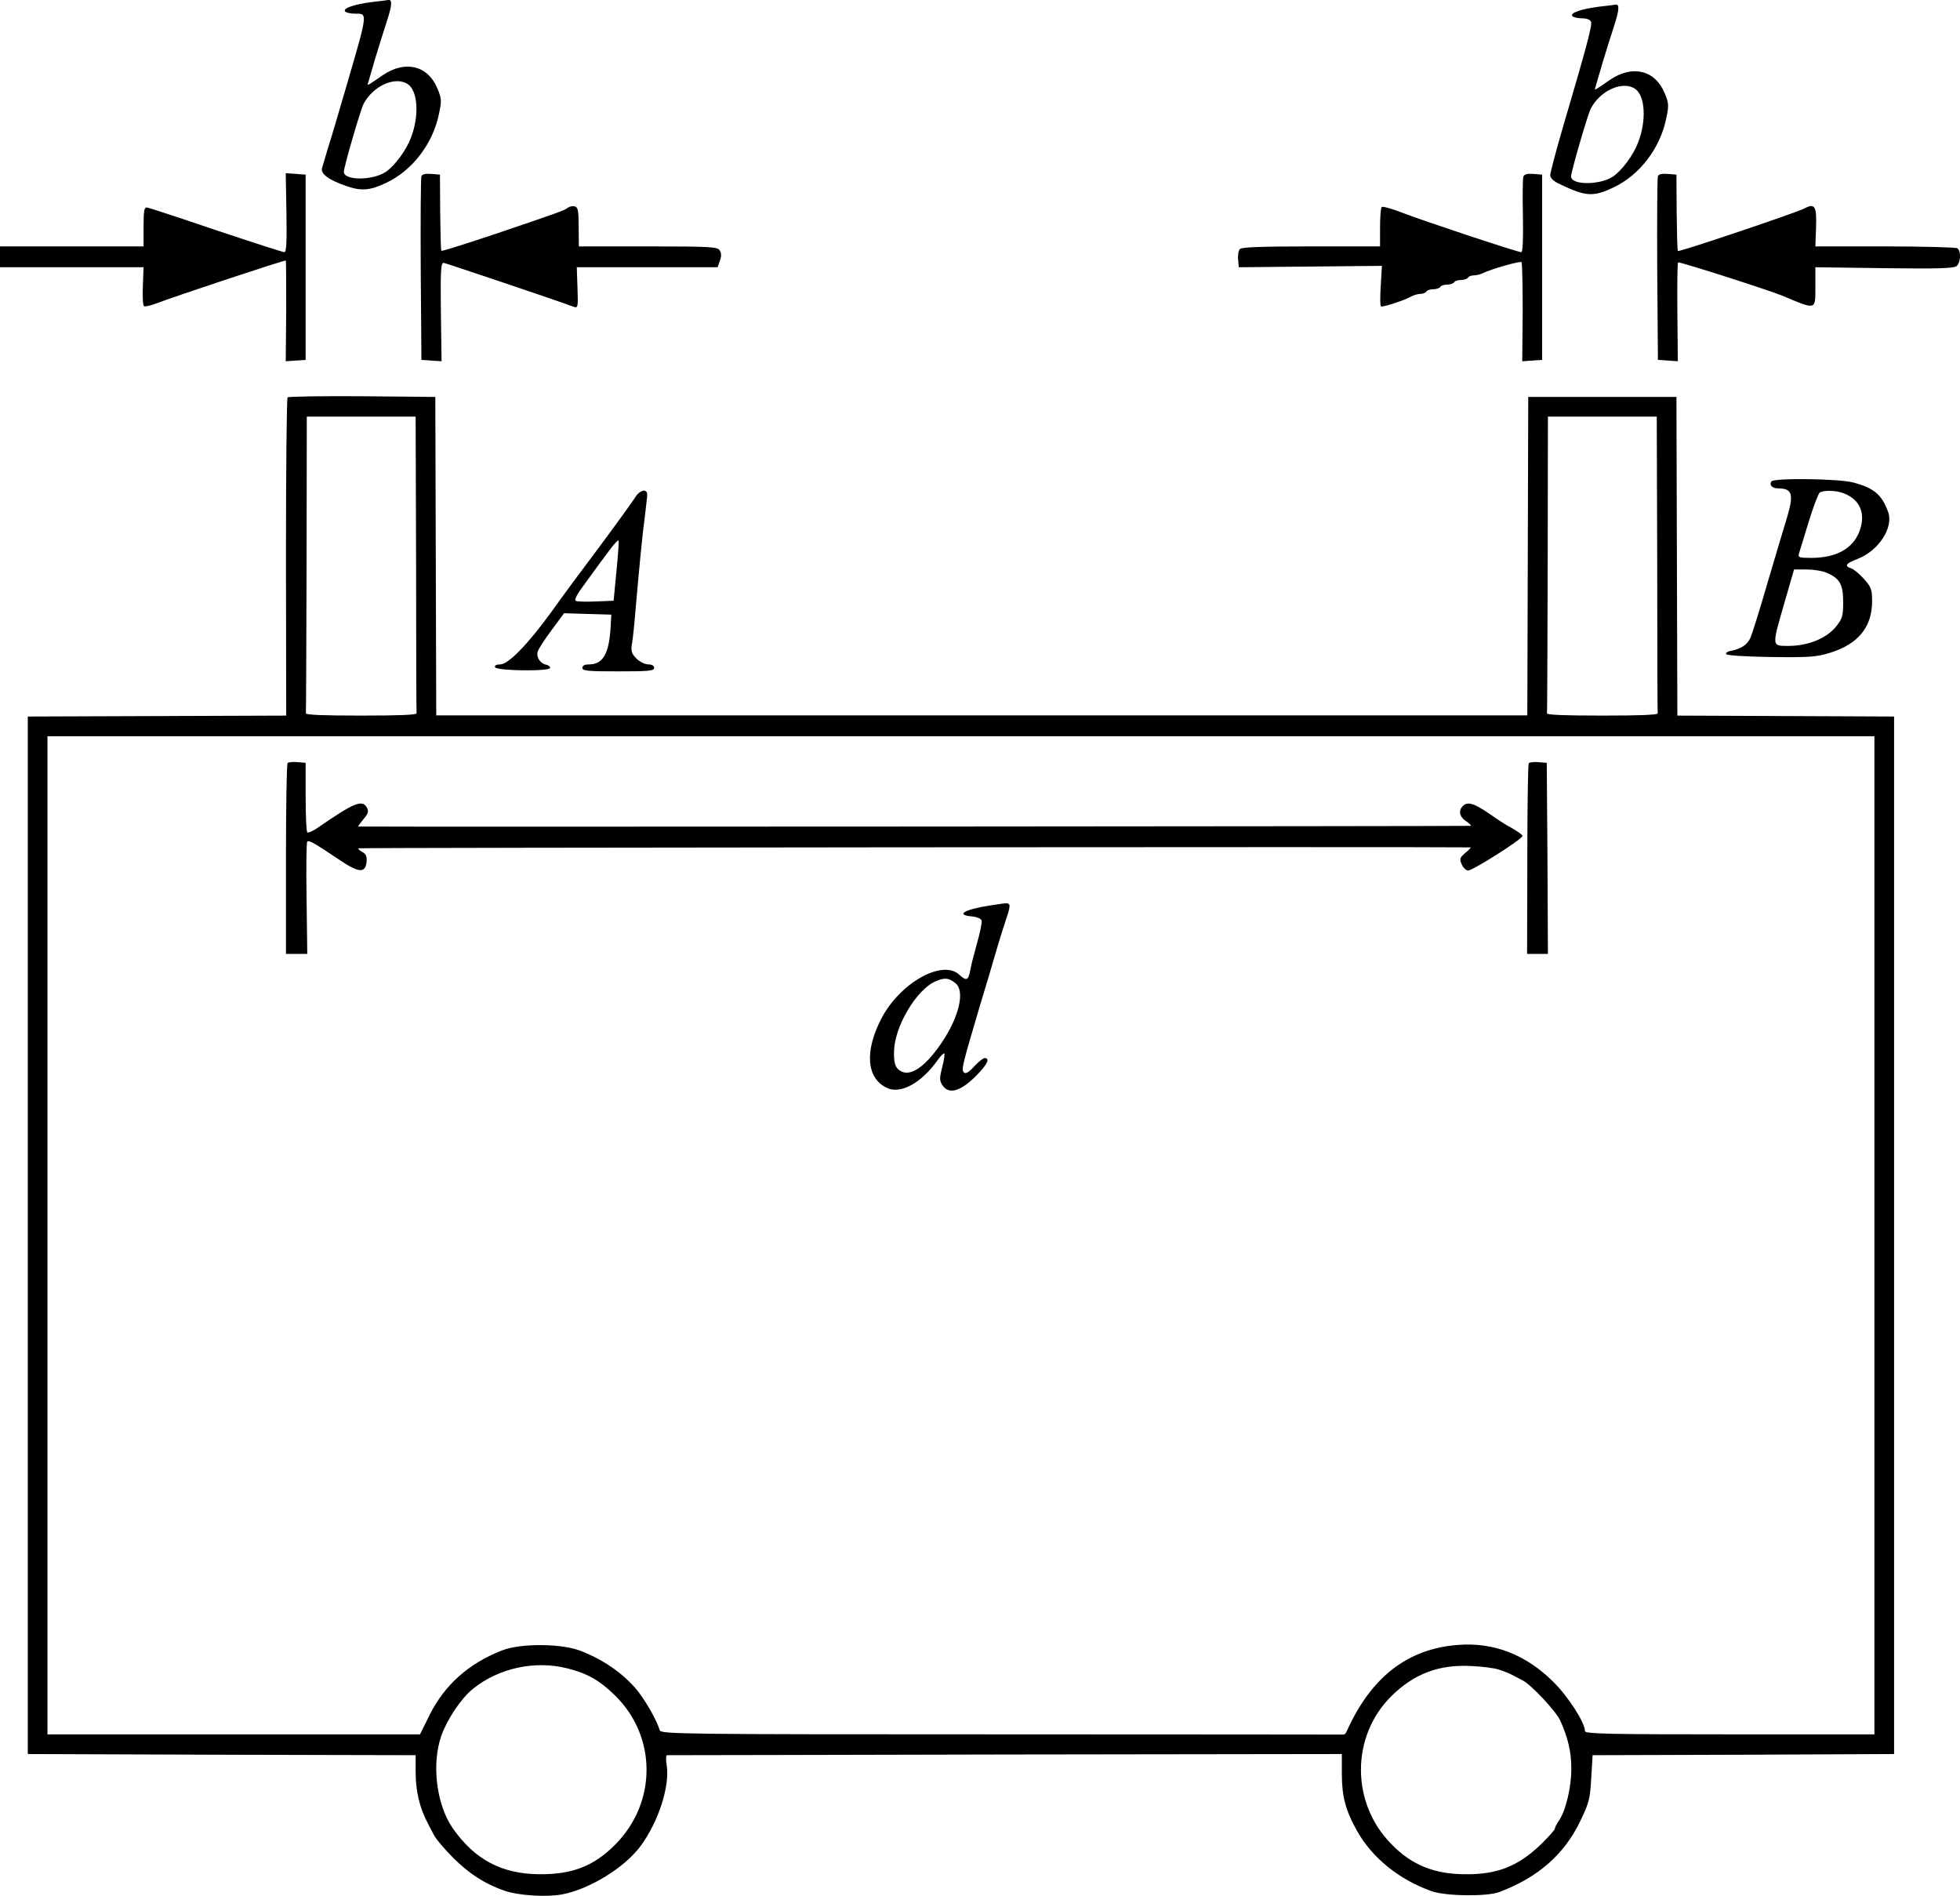 <?xml version="1.0" standalone="no"?>
<!DOCTYPE svg PUBLIC "-//W3C//DTD SVG 20010904//EN"
 "http://www.w3.org/TR/2001/REC-SVG-20010904/DTD/svg10.dtd">
<svg version="1.0" xmlns="http://www.w3.org/2000/svg"
 width="846.461pt" height="818.64pt" viewBox="0 0 846.461 818.64"
 preserveAspectRatio="xMidYMid meet">
<g transform="translate(-125.5,1014.898) scale(0.1,-0.1)"
fill="#000000" stroke="none">
<g>
<path d="M2860 10140 c-76 -10 -124 -26 -115 -40 3 -5 22 -10 41 -10 58 0 60
12 -37 -320 -33 -113 -68 -232 -79 -265 -10 -33 -21 -70 -24 -81 -8 -25 28
-52 104 -78 65 -23 104 -20 174 14 112 53 201 169 227 298 12 56 11 66 -7 109
-41 99 -138 123 -235 58 -71 -49 -69 -48 -64 -33 2 7 16 54 30 103 15 50 38
123 51 163 22 67 24 94 6 91 -4 -1 -36 -5 -72 -9z m157 -355 c43 -30 49 -136
13 -230 -21 -56 -71 -123 -110 -149 -57 -37 -180 -37 -180 1 0 21 71 265 85
293 41 79 139 122 192 85z"/>
</g>
<g>
<path d="M8160 10120 c-76 -10 -124 -26 -115 -40 3 -5 22 -10 41 -10 21 0 37
-6 40 -15 6 -14 -17 -102 -120 -451 -31 -106 -56 -201 -56 -211 0 -13 14 -27
43 -40 111 -53 143 -55 231 -13 112 53 201 169 227 298 12 56 11 66 -7 109
-41 99 -138 123 -235 58 -71 -49 -69 -48 -64 -33 2 7 16 54 30 103 15 50 38
123 51 163 22 67 24 94 6 91 -4 -1 -36 -5 -72 -9z m157 -355 c43 -30 49 -136
13 -230 -21 -56 -71 -123 -110 -149 -57 -37 -180 -37 -180 1 0 21 71 265 85
293 41 79 139 122 192 85z"/>
</g>
<g>
<path d="M2492 9231 c2 -127 0 -171 -9 -171 -6 0 -139 43 -295 95 -156 53
-290 97 -298 98 -12 2 -15 -13 -15 -83 l0 -85 -310 0 -310 0 0 -45 0 -45 310
0 310 0 -3 -81 c-2 -45 0 -84 5 -87 4 -3 26 2 48 10 86 33 560 190 564 187 2
-1 2 -100 2 -219 l-2 -216 43 3 43 3 0 400 0 400 -43 3 -43 3 3 -170z"/>
</g>
<g>
<path d="M3075 9388 c-3 -7 -4 -189 -3 -403 l3 -390 43 -3 44 -3 -3 213 c-2
178 0 213 12 212 12 -2 505 -168 562 -190 18 -6 19 -1 16 82 l-3 89 304 0 304
0 10 28 c7 19 7 33 -1 45 -9 15 -39 17 -309 17 l-299 0 -1 85 c0 72 -3 85 -18
88 -9 2 -22 -1 -29 -6 -15 -12 -32 -18 -312 -113 -126 -42 -232 -76 -234 -73
-2 2 -4 77 -5 166 l-1 163 -38 3 c-24 2 -39 -1 -42 -10z"/>
</g>
<g>
<path d="M7834 9386 c-3 -8 -4 -85 -2 -171 2 -99 -1 -155 -7 -155 -16 0 -420
134 -513 170 -46 18 -86 29 -90 25 -4 -4 -7 -43 -7 -88 l0 -82 -297 0 c-206 0
-300 -3 -308 -11 -6 -6 -10 -27 -8 -45 l3 -34 309 3 309 3 -5 -86 c-3 -47 -3
-87 1 -89 7 -5 107 28 133 44 10 5 27 10 37 10 11 0 23 5 26 10 3 6 17 10 30
10 13 0 27 5 30 10 3 6 17 10 30 10 13 0 27 5 30 10 3 6 17 10 30 10 13 0 27
5 30 10 3 6 15 10 26 10 10 0 27 4 37 9 33 17 162 54 168 48 3 -3 5 -101 5
-217 l-2 -211 43 3 43 3 0 400 0 400 -38 3 c-26 2 -39 -1 -43 -12z"/>
</g>
<g>
<path d="M8415 9388 c-3 -7 -4 -189 -3 -403 l3 -390 43 -3 43 -3 -2 211 c-1
116 0 213 3 216 5 4 393 -120 453 -145 145 -61 140 -62 140 39 l0 85 297 -4
c230 -3 301 -1 313 9 18 15 20 66 3 77 -7 4 -148 8 -313 8 l-300 0 3 83 c3 90
-5 105 -50 81 -34 -18 -541 -189 -547 -184 -2 3 -4 78 -5 167 l-1 163 -38 3
c-24 2 -39 -1 -42 -10z"/>
</g>
<g>
<path d="M2497 8433 c-4 -4 -7 -314 -7 -690 l1 -684 -558 -2 -558 -2 0 -2240
0 -2240 838 -3 837 -2 0 -71 c0 -85 17 -156 53 -224 6 -11 17 -33 26 -50 8
-16 46 -61 85 -100 70 -69 136 -111 219 -140 60 -21 182 -29 250 -16 117 22
269 115 338 208 78 106 128 260 113 352 -4 23 -3 41 2 41 5 0 663 1 1462 3
l1452 2 0 -85 c0 -98 16 -158 65 -246 65 -116 181 -211 322 -261 60 -22 241
-24 293 -4 167 63 280 162 349 305 39 81 43 96 48 187 l6 99 651 2 651 3 0
2240 0 2240 -468 2 -468 2 -2 688 -2 688 -320 0 -320 0 -2 -688 -2 -687 -2356
0 -2356 0 -2 687 -2 688 -316 3 c-173 1 -319 -1 -322 -5z m555 -718 c0 -349 1
-640 2 -646 1 -7 -76 -10 -239 -10 -163 0 -240 3 -239 10 1 6 2 297 3 646 l1
635 235 0 235 0 2 -635z m5360 0 c0 -349 1 -640 2 -646 1 -7 -76 -10 -239 -10
-163 0 -240 3 -239 10 1 6 2 297 3 646 l1 635 235 0 235 0 2 -635z m938 -2900
l0 -2155 -625 0 c-520 0 -625 2 -625 14 0 36 -70 146 -135 211 -119 119 -259
174 -415 161 -218 -17 -375 -140 -480 -375 -3 -7 -9 -13 -13 -12 -4 0 -669 1
-1477 1 -1392 0 -1471 1 -1476 18 -11 38 -51 110 -87 159 -57 76 -148 142
-253 183 -82 33 -262 34 -342 2 -143 -56 -247 -149 -311 -277 l-42 -85 -805 0
-804 0 0 2155 0 2155 3945 0 3945 0 0 -2155z m-5645 -1870 c88 -22 141 -53
207 -118 181 -178 180 -463 -1 -644 -92 -92 -184 -128 -326 -127 -163 1 -280
63 -375 199 -70 101 -92 277 -49 399 26 73 86 162 137 203 112 90 268 123 407
88z m4025 -6 c19 -6 44 -16 55 -22 11 -6 32 -17 46 -24 37 -19 143 -132 162
-173 33 -73 48 -135 48 -206 1 -79 -24 -184 -53 -226 -10 -14 -18 -30 -18 -35
0 -5 -26 -34 -57 -65 -100 -97 -190 -133 -328 -132 -136 0 -234 40 -322 131
-174 177 -174 464 0 637 97 97 207 139 347 131 47 -2 101 -9 120 -16z"/>
<g>
<path d="M2497 6854 c-4 -4 -7 -191 -7 -416 l0 -408 46 0 46 0 -3 239 c-2 132
-1 243 3 246 7 7 29 -5 136 -77 85 -58 115 -61 120 -11 2 24 -2 34 -18 43 -12
6 -20 14 -17 16 3 3 4616 7 4803 4 3 0 -7 -11 -23 -24 -24 -21 -26 -26 -15
-50 6 -14 19 -26 27 -26 21 0 235 136 235 149 0 6 -26 24 -65 45 -11 6 -48 30
-82 54 -64 43 -90 51 -111 30 -19 -19 -14 -46 13 -64 14 -9 24 -18 22 -21 -3
-2 -4648 -5 -4805 -3 -2 0 8 14 22 31 21 24 24 34 16 50 -20 37 -56 22 -208
-83 -24 -17 -46 -27 -50 -23 -4 4 -7 73 -7 153 l0 147 -35 3 c-20 2 -39 0 -43
-4z"/>
</g>
<g>
<path d="M7857 6853 c-3 -5 -6 -192 -6 -416 l-1 -407 45 0 45 0 -2 413 -3 412
-37 3 c-20 2 -38 -1 -41 -5z"/>
</g>
<g>
<path d="M5530 6239 c-110 -17 -150 -41 -78 -47 20 -2 39 -9 42 -17 3 -8 -6
-51 -19 -97 -13 -46 -27 -100 -30 -120 -8 -43 -17 -46 -47 -18 -73 68 -256
-35 -336 -188 -74 -142 -65 -258 22 -300 60 -30 152 21 223 123 12 16 24 28
26 25 3 -3 -1 -29 -9 -59 -12 -48 -12 -58 1 -78 28 -42 79 -27 148 43 46 47
59 74 34 74 -6 0 -27 -16 -45 -36 -24 -26 -37 -33 -44 -26 -12 12 -9 25 70
292 23 74 54 180 70 235 16 55 37 120 45 144 9 25 14 48 11 53 -6 9 -7 9 -84
-3z m-147 -337 c40 -35 13 -147 -63 -258 -77 -113 -146 -153 -188 -110 -12 12
-17 33 -16 75 2 106 95 265 178 302 41 18 59 16 89 -9z"/>
</g>
</g>
<g>
<path d="M8905 8070 c-10 -16 4 -30 30 -30 61 0 68 -25 36 -131 -11 -35 -47
-157 -81 -271 -33 -115 -67 -223 -75 -242 -13 -31 -42 -50 -88 -58 -10 -2 -18
-7 -18 -13 1 -6 74 -11 193 -13 172 -2 198 0 259 19 120 38 179 111 179 222 0
51 -4 61 -36 97 -19 21 -44 42 -55 45 -30 10 -23 21 27 40 92 35 158 136 133
204 -27 74 -61 103 -152 127 -62 16 -342 20 -352 4z m312 -51 c72 -27 97 -89
68 -165 -28 -74 -100 -114 -207 -114 -52 0 -59 2 -54 18 3 9 22 71 42 137 20
66 42 123 48 127 16 11 71 10 103 -3z m-74 -343 c57 -24 72 -50 72 -126 0 -61
-3 -72 -31 -107 -41 -50 -118 -82 -201 -83 -78 0 -77 -7 -22 185 l42 145 54 0
c29 0 68 -6 86 -14z"/>
</g>
<g>
<path d="M3996 7998 c-11 -17 -78 -110 -150 -207 -73 -97 -168 -225 -211 -286
-102 -140 -185 -225 -220 -225 -17 0 -25 -5 -22 -12 5 -16 237 -19 238 -3 0 6
-8 12 -18 14 -25 5 -43 33 -36 56 3 11 30 53 60 93 l54 73 102 -3 102 -3 -3
-55 c-7 -115 -33 -160 -94 -160 -18 0 -28 -5 -28 -15 0 -13 24 -15 155 -15
131 0 155 2 155 15 0 9 -9 15 -25 15 -14 0 -37 11 -51 25 -21 21 -25 32 -20
63 4 20 11 89 16 152 16 182 29 319 40 400 5 41 10 83 10 93 0 29 -34 20 -54
-15z m-79 -318 l-12 -125 -74 -3 c-41 -2 -80 -1 -88 2 -10 4 2 27 44 83 31 43
75 103 97 132 22 30 41 51 43 45 1 -5 -3 -65 -10 -134z"/>
</g>
</g>
</svg>

